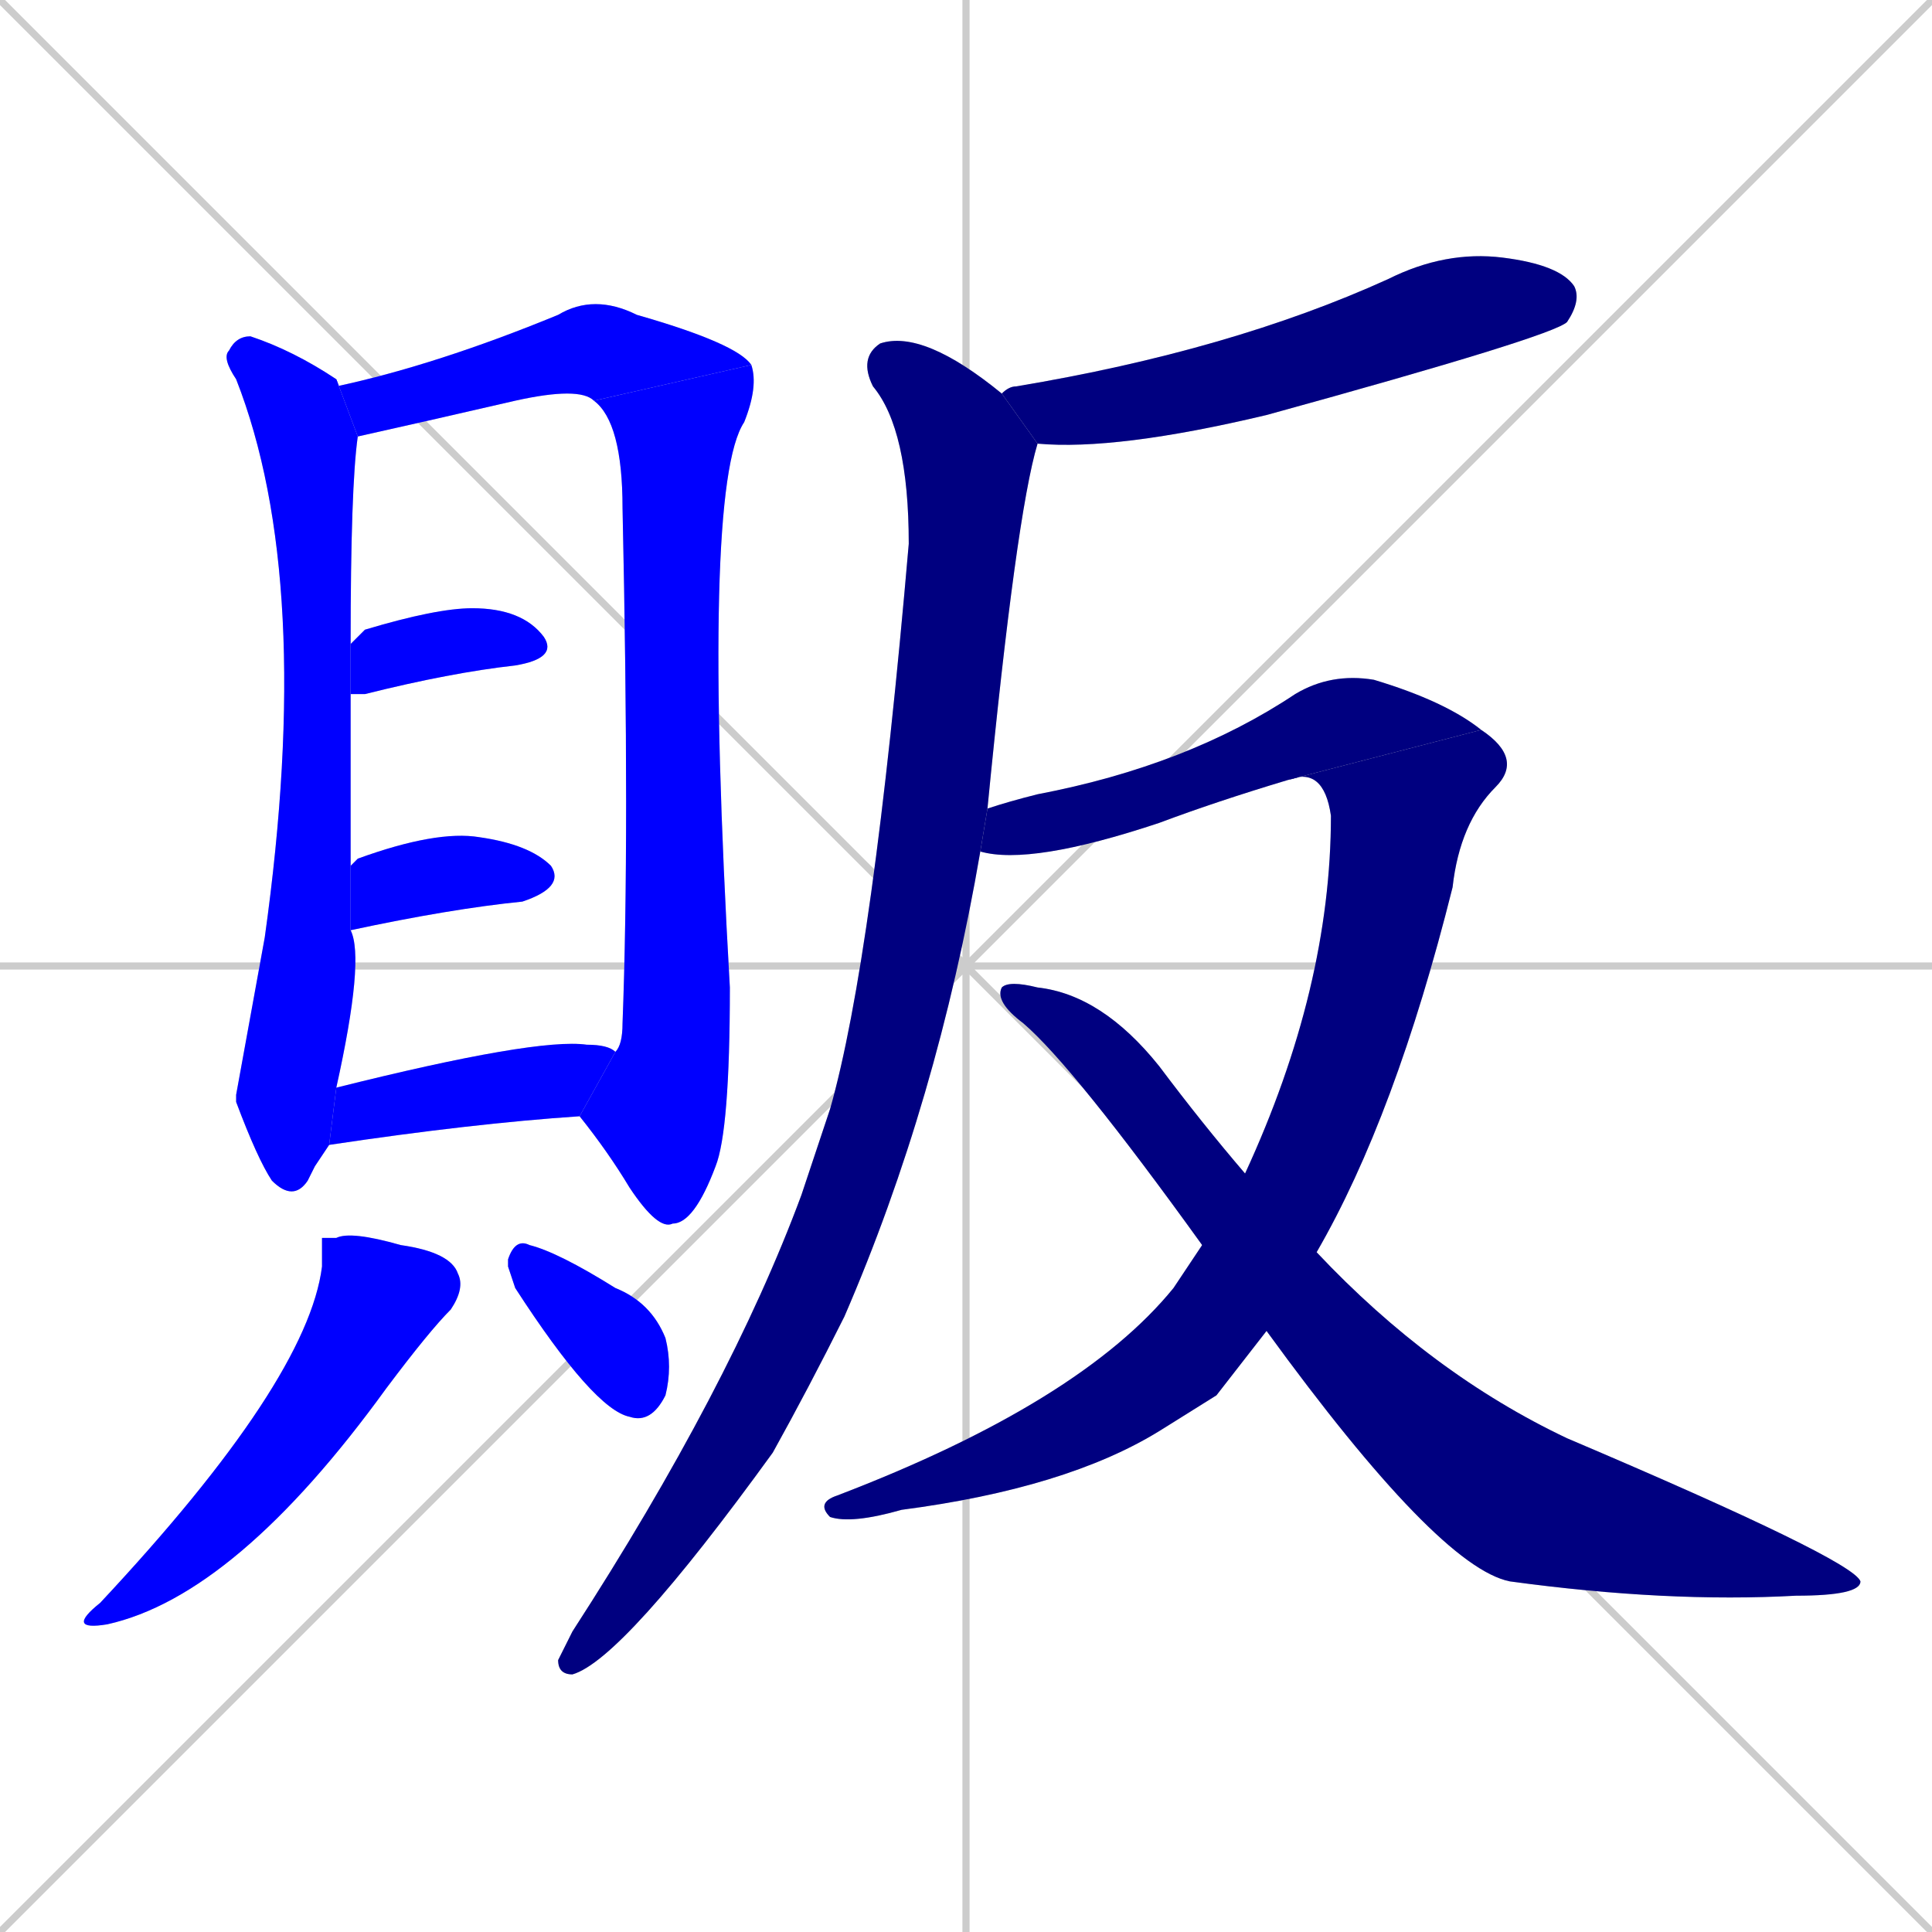 <svg xmlns="http://www.w3.org/2000/svg" xmlns:xlink="http://www.w3.org/1999/xlink" width="270" height="270"><defs><clipPath id="clip-mask-1"><rect x="31" y="47" width="20" height="121"><animate attributeName="y" from="-74" to="47" dur="0.448" begin="0; animate13.end + 1" id="animate1" fill="freeze"/></rect></clipPath><clipPath id="clip-mask-2"><rect x="47" y="41" width="58" height="20"><set attributeName="x" to="-11" begin="0; animate13.end + 1" /><animate attributeName="x" from="-11" to="47" dur="0.215" begin="animate1.end + 0.5" id="animate2" fill="freeze"/></rect></clipPath><clipPath id="clip-mask-3"><rect x="81" y="51" width="25" height="121"><set attributeName="y" to="-70" begin="0; animate13.end + 1" /><animate attributeName="y" from="-70" to="51" dur="0.448" begin="animate2.end" id="animate3" fill="freeze"/></rect></clipPath><clipPath id="clip-mask-4"><rect x="49" y="85" width="29" height="12"><set attributeName="x" to="20" begin="0; animate13.end + 1" /><animate attributeName="x" from="20" to="49" dur="0.107" begin="animate3.end + 0.5" id="animate4" fill="freeze"/></rect></clipPath><clipPath id="clip-mask-5"><rect x="49" y="116" width="30" height="14"><set attributeName="x" to="19" begin="0; animate13.end + 1" /><animate attributeName="x" from="19" to="49" dur="0.111" begin="animate4.end + 0.5" id="animate5" fill="freeze"/></rect></clipPath><clipPath id="clip-mask-6"><rect x="46" y="145" width="40" height="15"><set attributeName="x" to="6" begin="0; animate13.end + 1" /><animate attributeName="x" from="6" to="46" dur="0.148" begin="animate5.end + 0.5" id="animate6" fill="freeze"/></rect></clipPath><clipPath id="clip-mask-7"><rect x="9" y="172" width="56" height="56"><set attributeName="y" to="116" begin="0; animate13.end + 1" /><animate attributeName="y" from="116" to="172" dur="0.207" begin="animate6.end + 0.5" id="animate7" fill="freeze"/></rect></clipPath><clipPath id="clip-mask-8"><rect x="71" y="173" width="23" height="26"><set attributeName="x" to="48" begin="0; animate13.end + 1" /><animate attributeName="x" from="48" to="71" dur="0.085" begin="animate7.end + 0.5" id="animate8" fill="freeze"/></rect></clipPath><clipPath id="clip-mask-9"><rect x="140" y="35" width="81" height="28"><set attributeName="x" to="59" begin="0; animate13.end + 1" /><animate attributeName="x" from="59" to="140" dur="0.300" begin="animate8.end + 0.5" id="animate9" fill="freeze"/></rect></clipPath><clipPath id="clip-mask-10"><rect x="78" y="46" width="67" height="188"><set attributeName="y" to="-142" begin="0; animate13.end + 1" /><animate attributeName="y" from="-142" to="46" dur="0.696" begin="animate9.end + 0.5" id="animate10" fill="freeze"/></rect></clipPath><clipPath id="clip-mask-11"><rect x="137" y="94" width="70" height="27"><set attributeName="x" to="67" begin="0; animate13.end + 1" /><animate attributeName="x" from="67" to="137" dur="0.259" begin="animate10.end + 0.5" id="animate11" fill="freeze"/></rect></clipPath><clipPath id="clip-mask-12"><rect x="114" y="102" width="99" height="111"><set attributeName="y" to="-9" begin="0; animate13.end + 1" /><animate attributeName="y" from="-9" to="102" dur="0.411" begin="animate11.end" id="animate12" fill="freeze"/></rect></clipPath><clipPath id="clip-mask-13"><rect x="139" y="137" width="121" height="87"><set attributeName="x" to="18" begin="0; animate13.end + 1" /><animate attributeName="x" from="18" to="139" dur="0.448" begin="animate12.end + 0.5" id="animate13" fill="freeze"/></rect></clipPath></defs><path d="M 0 0 L 270 270 M 270 0 L 0 270 M 135 0 L 135 270 M 0 135 L 270 135" stroke="#CCCCCC" /><path d="M 44 163 L 43 165 Q 41 168 38 165 Q 36 162 33 154 Q 33 153 33 153 Q 33 153 37 131 Q 44 81 33 53 Q 31 50 32 49 Q 33 47 35 47 Q 41 49 47 53 L 50 61 Q 49 68 49 90 L 49 97 Q 49 109 49 121 L 49 130 Q 51 134 47 152 L 46 160" fill="#CCCCCC"/><path d="M 47 53 Q 47 53 47 54 Q 61 51 78 44 Q 83 41 89 44 Q 103 48 105 51 L 83 56 Q 81 54 72 56 Q 59 59 50 61" fill="#CCCCCC"/><path d="M 86 147 Q 87 146 87 143 Q 88 117 87 71 Q 87 59 83 56 L 105 51 Q 106 54 104 59 Q 98 68 102 138 Q 102 158 100 163 Q 97 171 94 171 Q 92 172 88 166 Q 85 161 81 156" fill="#CCCCCC"/><path d="M 49 90 Q 50 89 51 88 Q 61 85 66 85 Q 73 85 76 89 Q 78 92 72 93 Q 63 94 51 97 Q 49 97 49 97" fill="#CCCCCC"/><path d="M 49 121 Q 49 121 50 120 Q 61 116 67 117 Q 74 118 77 121 Q 79 124 73 126 Q 63 127 49 130" fill="#CCCCCC"/><path d="M 47 152 Q 75 145 82 146 Q 85 146 86 147 L 81 156 Q 66 157 46 160" fill="#CCCCCC"/><path d="M 45 173 L 47 173 Q 49 172 56 174 Q 63 175 64 178 Q 65 180 63 183 Q 60 186 54 194 Q 33 223 15 227 Q 9 228 14 224 Q 43 193 45 177" fill="#CCCCCC"/><path d="M 71 177 L 71 176 Q 72 173 74 174 Q 78 175 86 180 Q 91 182 93 187 Q 94 191 93 195 Q 91 199 88 198 Q 83 197 72 180" fill="#CCCCCC"/><path d="M 140 55 Q 141 54 142 54 Q 172 49 194 39 Q 202 35 210 36 Q 218 37 220 40 Q 221 42 219 45 Q 217 47 177 58 Q 156 63 145 62" fill="#CCCCCC"/><path d="M 137 119 Q 131 154 118 184 Q 113 194 108 203 Q 87 232 80 234 Q 78 234 78 232 Q 79 230 80 228 Q 102 194 112 167 Q 114 161 116 155 Q 122 134 127 76 Q 127 60 122 54 Q 120 50 123 48 Q 129 46 140 55 L 145 62 Q 142 72 138 113" fill="#CCCCCC"/><path d="M 180 109 Q 170 112 162 115 Q 144 121 137 119 L 138 113 Q 141 112 145 111 Q 166 107 181 97 Q 186 94 192 95 Q 202 98 207 102" fill="#CCCCCC"/><path d="M 170 195 L 162 200 Q 149 208 126 211 Q 119 213 116 212 Q 114 210 117 209 Q 151 196 164 180 Q 166 177 168 174 L 174 164 Q 186 138 186 114 Q 185 107 180 109 L 207 102 Q 213 106 209 110 Q 204 115 203 124 Q 195 156 184 175 L 177 186" fill="#CCCCCC"/><path d="M 168 174 Q 150 149 143 143 Q 139 140 140 138 Q 141 137 145 138 Q 154 139 162 149 Q 168 157 174 164 L 184 175 Q 200 192 219 201 Q 259 218 260 221 Q 260 223 251 223 Q 233 224 211 221 Q 201 219 177 186" fill="#CCCCCC"/><path d="M 44 163 L 43 165 Q 41 168 38 165 Q 36 162 33 154 Q 33 153 33 153 Q 33 153 37 131 Q 44 81 33 53 Q 31 50 32 49 Q 33 47 35 47 Q 41 49 47 53 L 50 61 Q 49 68 49 90 L 49 97 Q 49 109 49 121 L 49 130 Q 51 134 47 152 L 46 160" fill="#0000ff" clip-path="url(#clip-mask-1)" /><path d="M 47 53 Q 47 53 47 54 Q 61 51 78 44 Q 83 41 89 44 Q 103 48 105 51 L 83 56 Q 81 54 72 56 Q 59 59 50 61" fill="#0000ff" clip-path="url(#clip-mask-2)" /><path d="M 86 147 Q 87 146 87 143 Q 88 117 87 71 Q 87 59 83 56 L 105 51 Q 106 54 104 59 Q 98 68 102 138 Q 102 158 100 163 Q 97 171 94 171 Q 92 172 88 166 Q 85 161 81 156" fill="#0000ff" clip-path="url(#clip-mask-3)" /><path d="M 49 90 Q 50 89 51 88 Q 61 85 66 85 Q 73 85 76 89 Q 78 92 72 93 Q 63 94 51 97 Q 49 97 49 97" fill="#0000ff" clip-path="url(#clip-mask-4)" /><path d="M 49 121 Q 49 121 50 120 Q 61 116 67 117 Q 74 118 77 121 Q 79 124 73 126 Q 63 127 49 130" fill="#0000ff" clip-path="url(#clip-mask-5)" /><path d="M 47 152 Q 75 145 82 146 Q 85 146 86 147 L 81 156 Q 66 157 46 160" fill="#0000ff" clip-path="url(#clip-mask-6)" /><path d="M 45 173 L 47 173 Q 49 172 56 174 Q 63 175 64 178 Q 65 180 63 183 Q 60 186 54 194 Q 33 223 15 227 Q 9 228 14 224 Q 43 193 45 177" fill="#0000ff" clip-path="url(#clip-mask-7)" /><path d="M 71 177 L 71 176 Q 72 173 74 174 Q 78 175 86 180 Q 91 182 93 187 Q 94 191 93 195 Q 91 199 88 198 Q 83 197 72 180" fill="#0000ff" clip-path="url(#clip-mask-8)" /><path d="M 140 55 Q 141 54 142 54 Q 172 49 194 39 Q 202 35 210 36 Q 218 37 220 40 Q 221 42 219 45 Q 217 47 177 58 Q 156 63 145 62" fill="#000080" clip-path="url(#clip-mask-9)" /><path d="M 137 119 Q 131 154 118 184 Q 113 194 108 203 Q 87 232 80 234 Q 78 234 78 232 Q 79 230 80 228 Q 102 194 112 167 Q 114 161 116 155 Q 122 134 127 76 Q 127 60 122 54 Q 120 50 123 48 Q 129 46 140 55 L 145 62 Q 142 72 138 113" fill="#000080" clip-path="url(#clip-mask-10)" /><path d="M 180 109 Q 170 112 162 115 Q 144 121 137 119 L 138 113 Q 141 112 145 111 Q 166 107 181 97 Q 186 94 192 95 Q 202 98 207 102" fill="#000080" clip-path="url(#clip-mask-11)" /><path d="M 170 195 L 162 200 Q 149 208 126 211 Q 119 213 116 212 Q 114 210 117 209 Q 151 196 164 180 Q 166 177 168 174 L 174 164 Q 186 138 186 114 Q 185 107 180 109 L 207 102 Q 213 106 209 110 Q 204 115 203 124 Q 195 156 184 175 L 177 186" fill="#000080" clip-path="url(#clip-mask-12)" /><path d="M 168 174 Q 150 149 143 143 Q 139 140 140 138 Q 141 137 145 138 Q 154 139 162 149 Q 168 157 174 164 L 184 175 Q 200 192 219 201 Q 259 218 260 221 Q 260 223 251 223 Q 233 224 211 221 Q 201 219 177 186" fill="#000080" clip-path="url(#clip-mask-13)" /></svg>